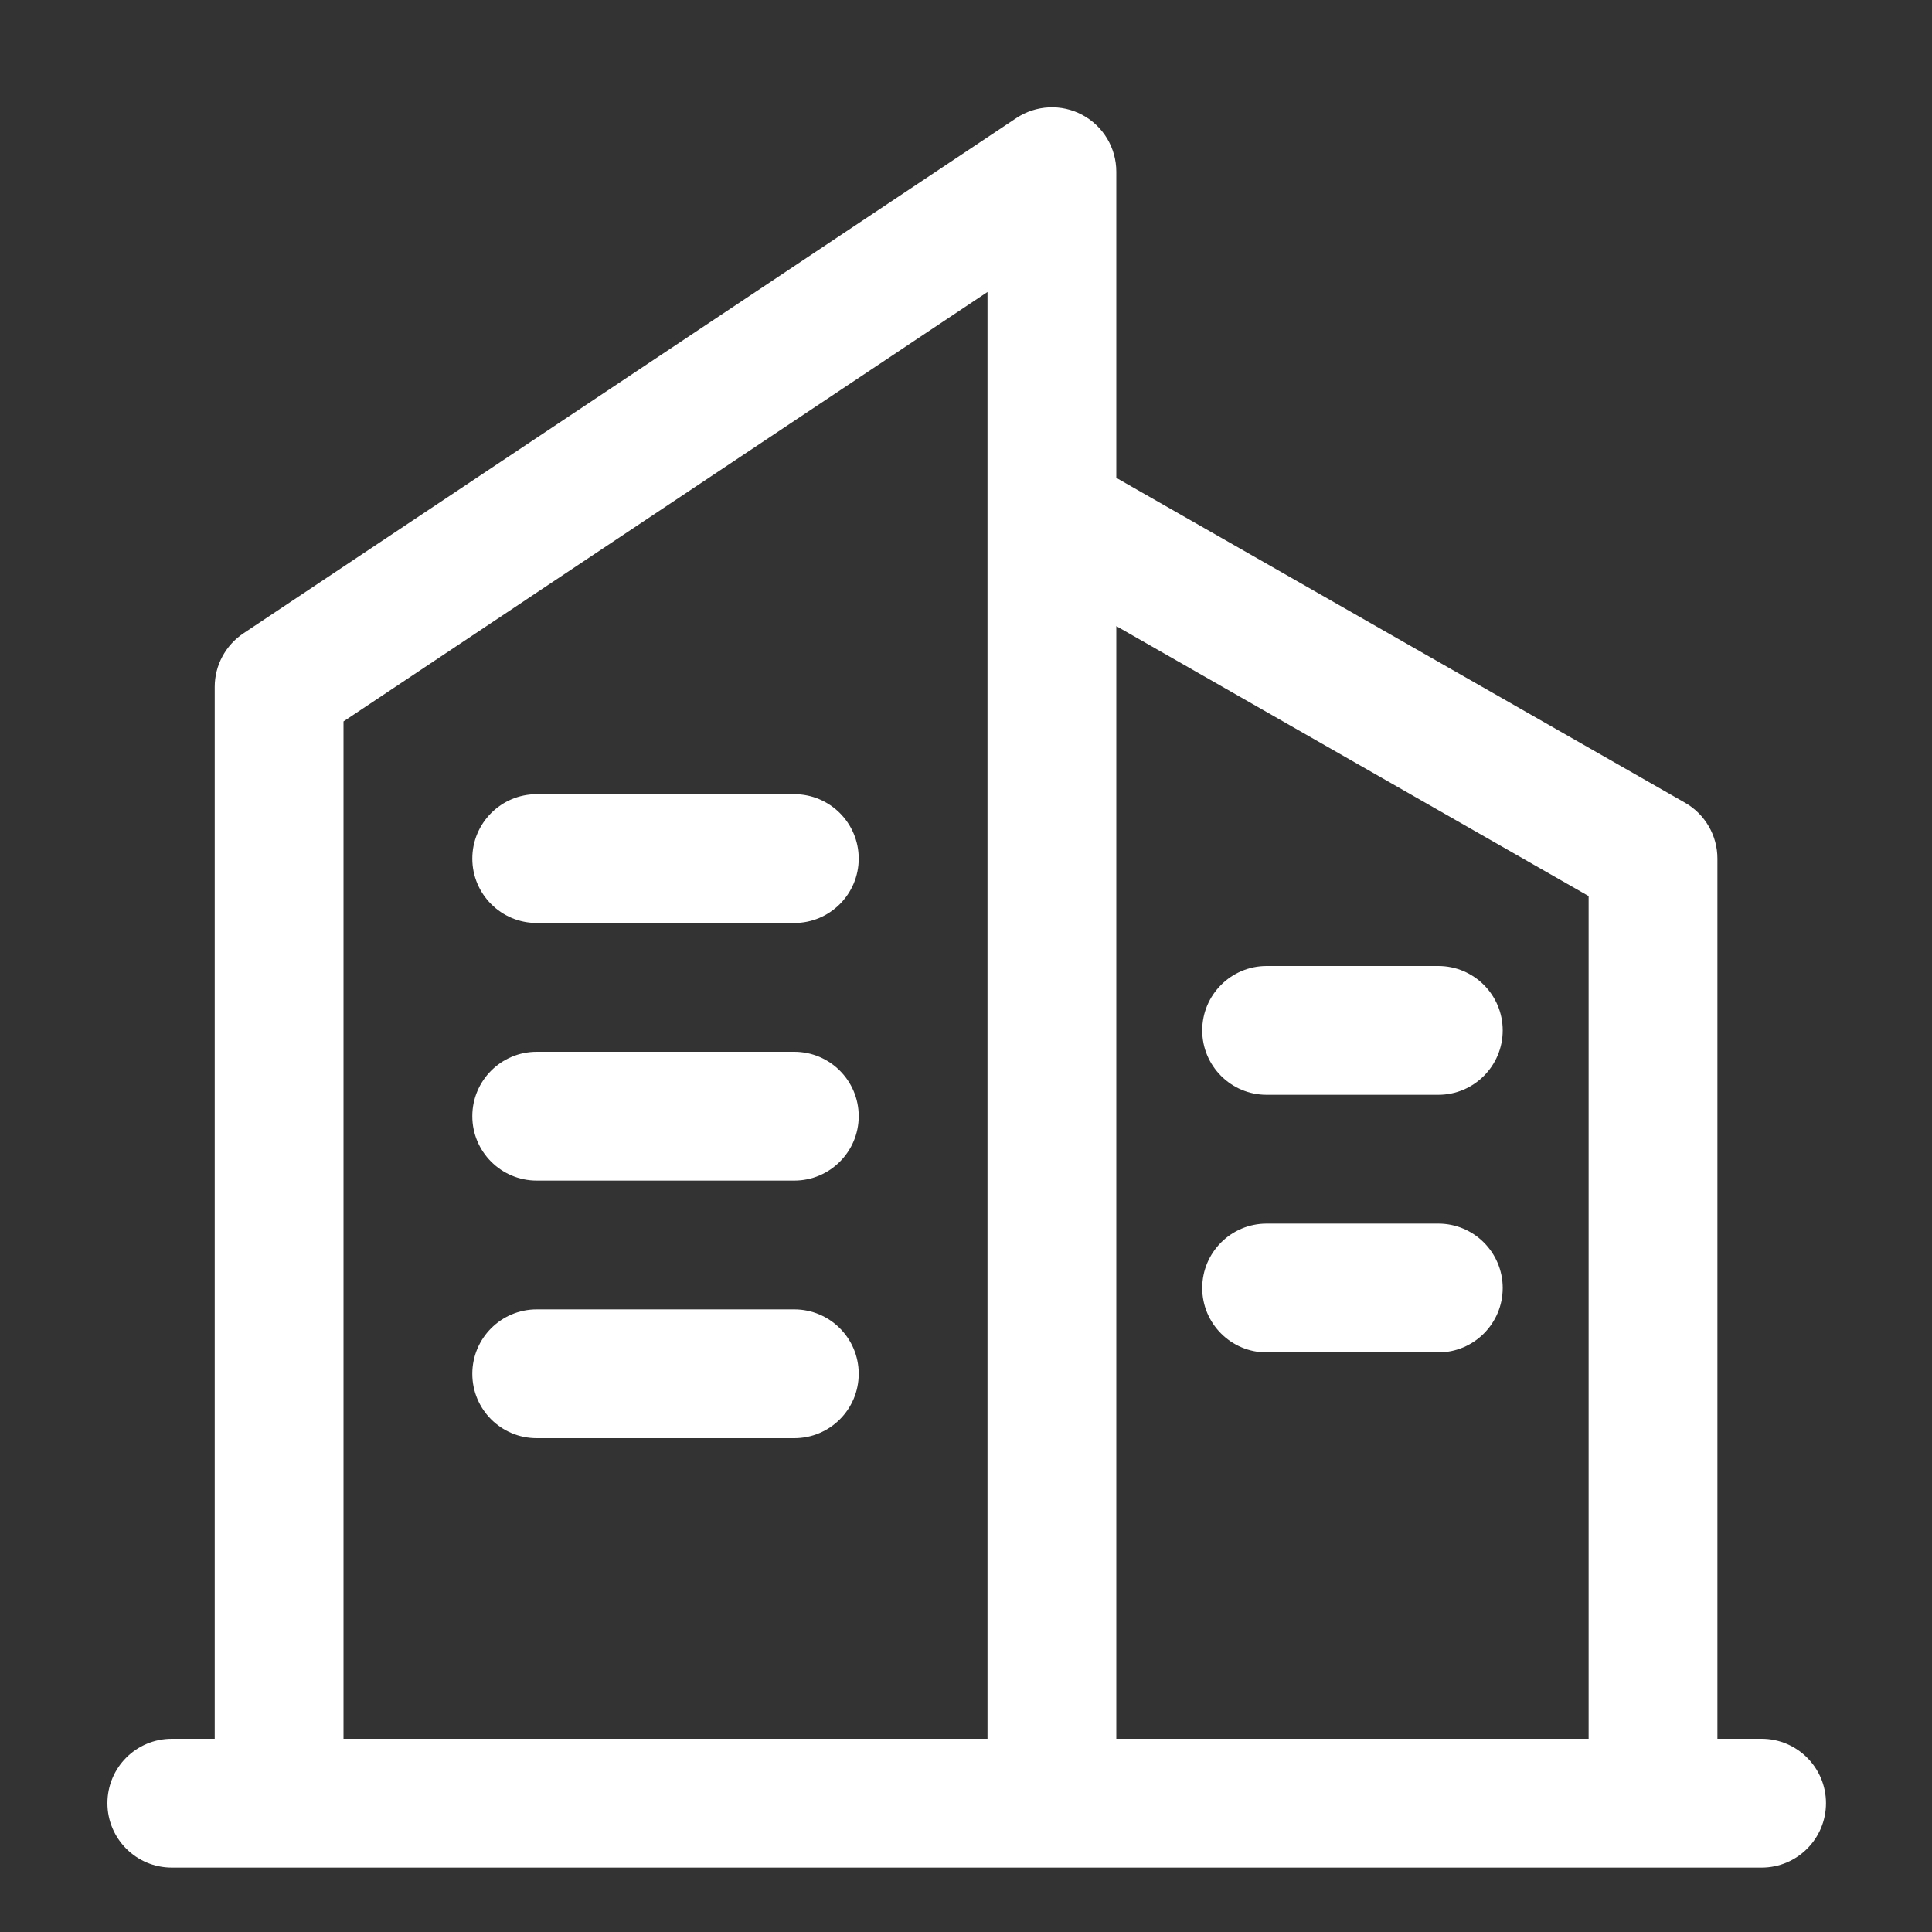 <svg width="15" height="15" viewBox="0 0 15 15" fill="none" xmlns="http://www.w3.org/2000/svg">
<rect x="0" y="0" width="15" height="15" fill="#333333" stroke="none"/>
<path fill-rule="evenodd" clip-rule="evenodd" d="M8.403 0.892C8.566 0.979 8.667 1.149 8.667 1.333V3.71L13.082 6.232C13.238 6.321 13.334 6.487 13.334 6.666V13.5L13.677 13.5C13.953 13.5 14.177 13.724 14.177 14C14.177 14.276 13.953 14.5 13.677 14.5L1.334 14.5C1.058 14.5 0.834 14.276 0.834 14C0.834 13.723 1.058 13.5 1.334 13.5L1.667 13.5V5.333C1.667 5.166 1.751 5.01 1.89 4.917L7.89 0.917C8.043 0.815 8.241 0.805 8.403 0.892ZM12.334 6.957V13.5L8.667 13.5V4.861L12.334 6.957ZM7.667 2.267V13.5L2.667 13.5V5.601L7.667 2.267ZM4.167 6.166C3.891 6.166 3.667 6.39 3.667 6.666C3.667 6.942 3.891 7.166 4.167 7.166H6.167C6.443 7.166 6.667 6.942 6.667 6.666C6.667 6.39 6.443 6.166 6.167 6.166H4.167ZM3.667 8.666C3.667 8.39 3.891 8.166 4.167 8.166H6.167C6.443 8.166 6.667 8.39 6.667 8.666C6.667 8.942 6.443 9.166 6.167 9.166H4.167C3.891 9.166 3.667 8.942 3.667 8.666ZM4.167 10.166C3.891 10.166 3.667 10.39 3.667 10.666C3.667 10.943 3.891 11.166 4.167 11.166H6.167C6.443 11.166 6.667 10.943 6.667 10.666C6.667 10.39 6.443 10.166 6.167 10.166H4.167ZM9.334 8C9.334 7.724 9.558 7.5 9.834 7.5H11.167C11.443 7.5 11.667 7.724 11.667 8C11.667 8.276 11.443 8.5 11.167 8.5H9.834C9.558 8.5 9.334 8.276 9.334 8ZM9.834 9.5C9.558 9.5 9.334 9.724 9.334 10C9.334 10.276 9.558 10.5 9.834 10.5H11.167C11.443 10.5 11.667 10.276 11.667 10C11.667 9.724 11.443 9.5 11.167 9.5H9.834Z" fill="white"/>
</svg>
